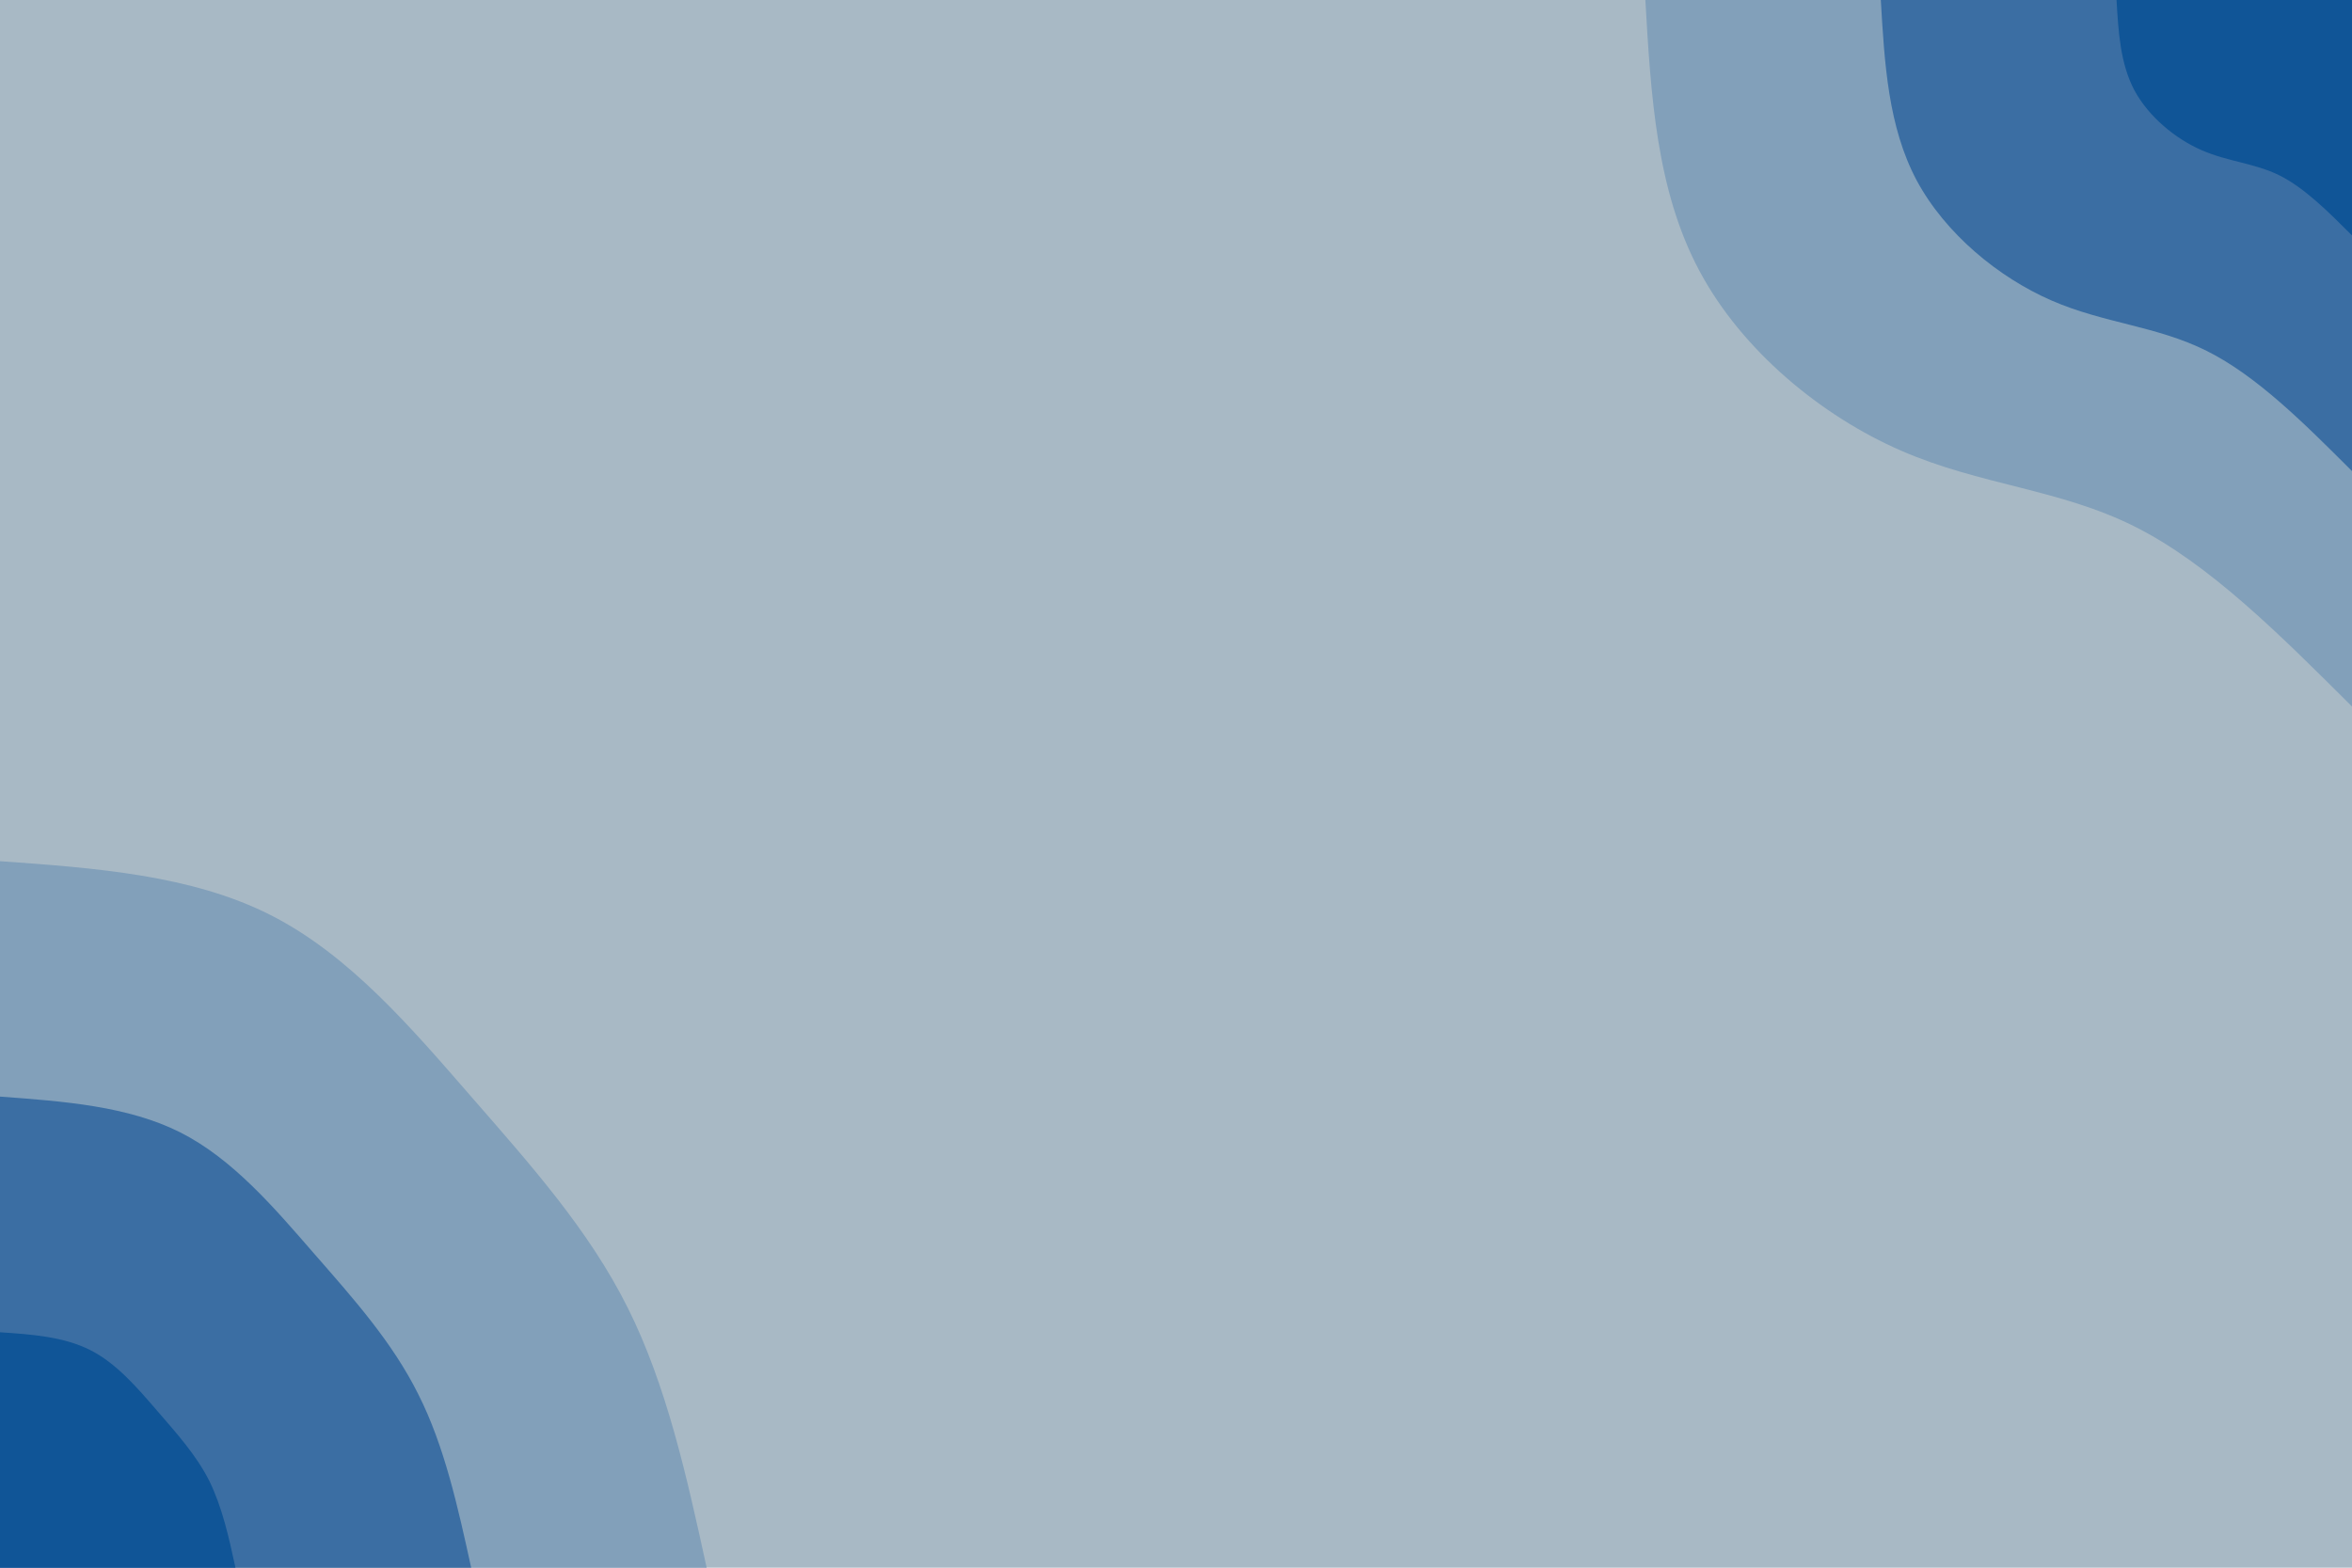 <svg id="visual" viewBox="0 0 900 600" width="900" height="600" xmlns="http://www.w3.org/2000/svg" xmlns:xlink="http://www.w3.org/1999/xlink" version="1.1"><rect x="0" y="0" width="900" height="600" fill="#a8b9c5"></rect><defs><linearGradient id="grad1_0" x1="33.3%" y1="0%" x2="100%" y2="100%"><stop offset="20%" stop-color="#105597" stop-opacity="1"></stop><stop offset="80%" stop-color="#105597" stop-opacity="1"></stop></linearGradient></defs><defs><linearGradient id="grad1_1" x1="33.3%" y1="0%" x2="100%" y2="100%"><stop offset="20%" stop-color="#105597" stop-opacity="1"></stop><stop offset="80%" stop-color="#5e87af" stop-opacity="1"></stop></linearGradient></defs><defs><linearGradient id="grad1_2" x1="33.3%" y1="0%" x2="100%" y2="100%"><stop offset="20%" stop-color="#a8b9c5" stop-opacity="1"></stop><stop offset="80%" stop-color="#5e87af" stop-opacity="1"></stop></linearGradient></defs><defs><linearGradient id="grad2_0" x1="0%" y1="0%" x2="66.7%" y2="100%"><stop offset="20%" stop-color="#105597" stop-opacity="1"></stop><stop offset="80%" stop-color="#105597" stop-opacity="1"></stop></linearGradient></defs><defs><linearGradient id="grad2_1" x1="0%" y1="0%" x2="66.7%" y2="100%"><stop offset="20%" stop-color="#5e87af" stop-opacity="1"></stop><stop offset="80%" stop-color="#105597" stop-opacity="1"></stop></linearGradient></defs><defs><linearGradient id="grad2_2" x1="0%" y1="0%" x2="66.7%" y2="100%"><stop offset="20%" stop-color="#5e87af" stop-opacity="1"></stop><stop offset="80%" stop-color="#a8b9c5" stop-opacity="1"></stop></linearGradient></defs><g transform="translate(900, 0)"><path d="M0 270.4C-27.4 243.1 -54.7 215.7 -83.4 201.4C-112.1 187.1 -142.2 185.7 -172.5 172.5C-202.9 159.3 -233.5 134.2 -249.8 103.5C-266.2 72.7 -268.3 36.4 -270.4 0L0 0Z" fill="#82a0ba"></path><path d="M0 180.3C-18.2 162.1 -36.5 143.8 -55.6 134.3C-74.8 124.7 -94.8 123.8 -115 115C-135.2 106.2 -155.6 89.5 -166.6 69C-177.5 48.5 -178.9 24.2 -180.3 0L0 0Z" fill="#3b6ea3"></path><path d="M0 90.1C-9.1 81 -18.2 71.9 -27.8 67.1C-37.4 62.4 -47.4 61.9 -57.5 57.5C-67.6 53.1 -77.8 44.7 -83.3 34.5C-88.7 24.2 -89.4 12.1 -90.1 0L0 0Z" fill="#105597"></path></g><g transform="translate(0, 600)"><path d="M0 -270.4C36.6 -267.8 73.3 -265.1 103.5 -249.8C133.7 -234.5 157.4 -206.6 180.3 -180.3C203.2 -154 225.3 -129.3 240.2 -99.5C255.1 -69.7 262.8 -34.9 270.4 0L0 0Z" fill="#82a0ba"></path><path d="M0 -180.3C24.4 -178.5 48.9 -176.7 69 -166.6C89.1 -156.4 104.9 -137.8 120.2 -120.2C135.5 -102.7 150.2 -86.2 160.1 -66.3C170.1 -46.5 175.2 -23.2 180.3 0L0 0Z" fill="#3b6ea3"></path><path d="M0 -90.1C12.2 -89.3 24.4 -88.4 34.5 -83.3C44.6 -78.2 52.5 -68.9 60.1 -60.1C67.7 -51.3 75.1 -43.1 80.1 -33.2C85 -23.2 87.6 -11.6 90.1 0L0 0Z" fill="#105597"></path></g></svg>